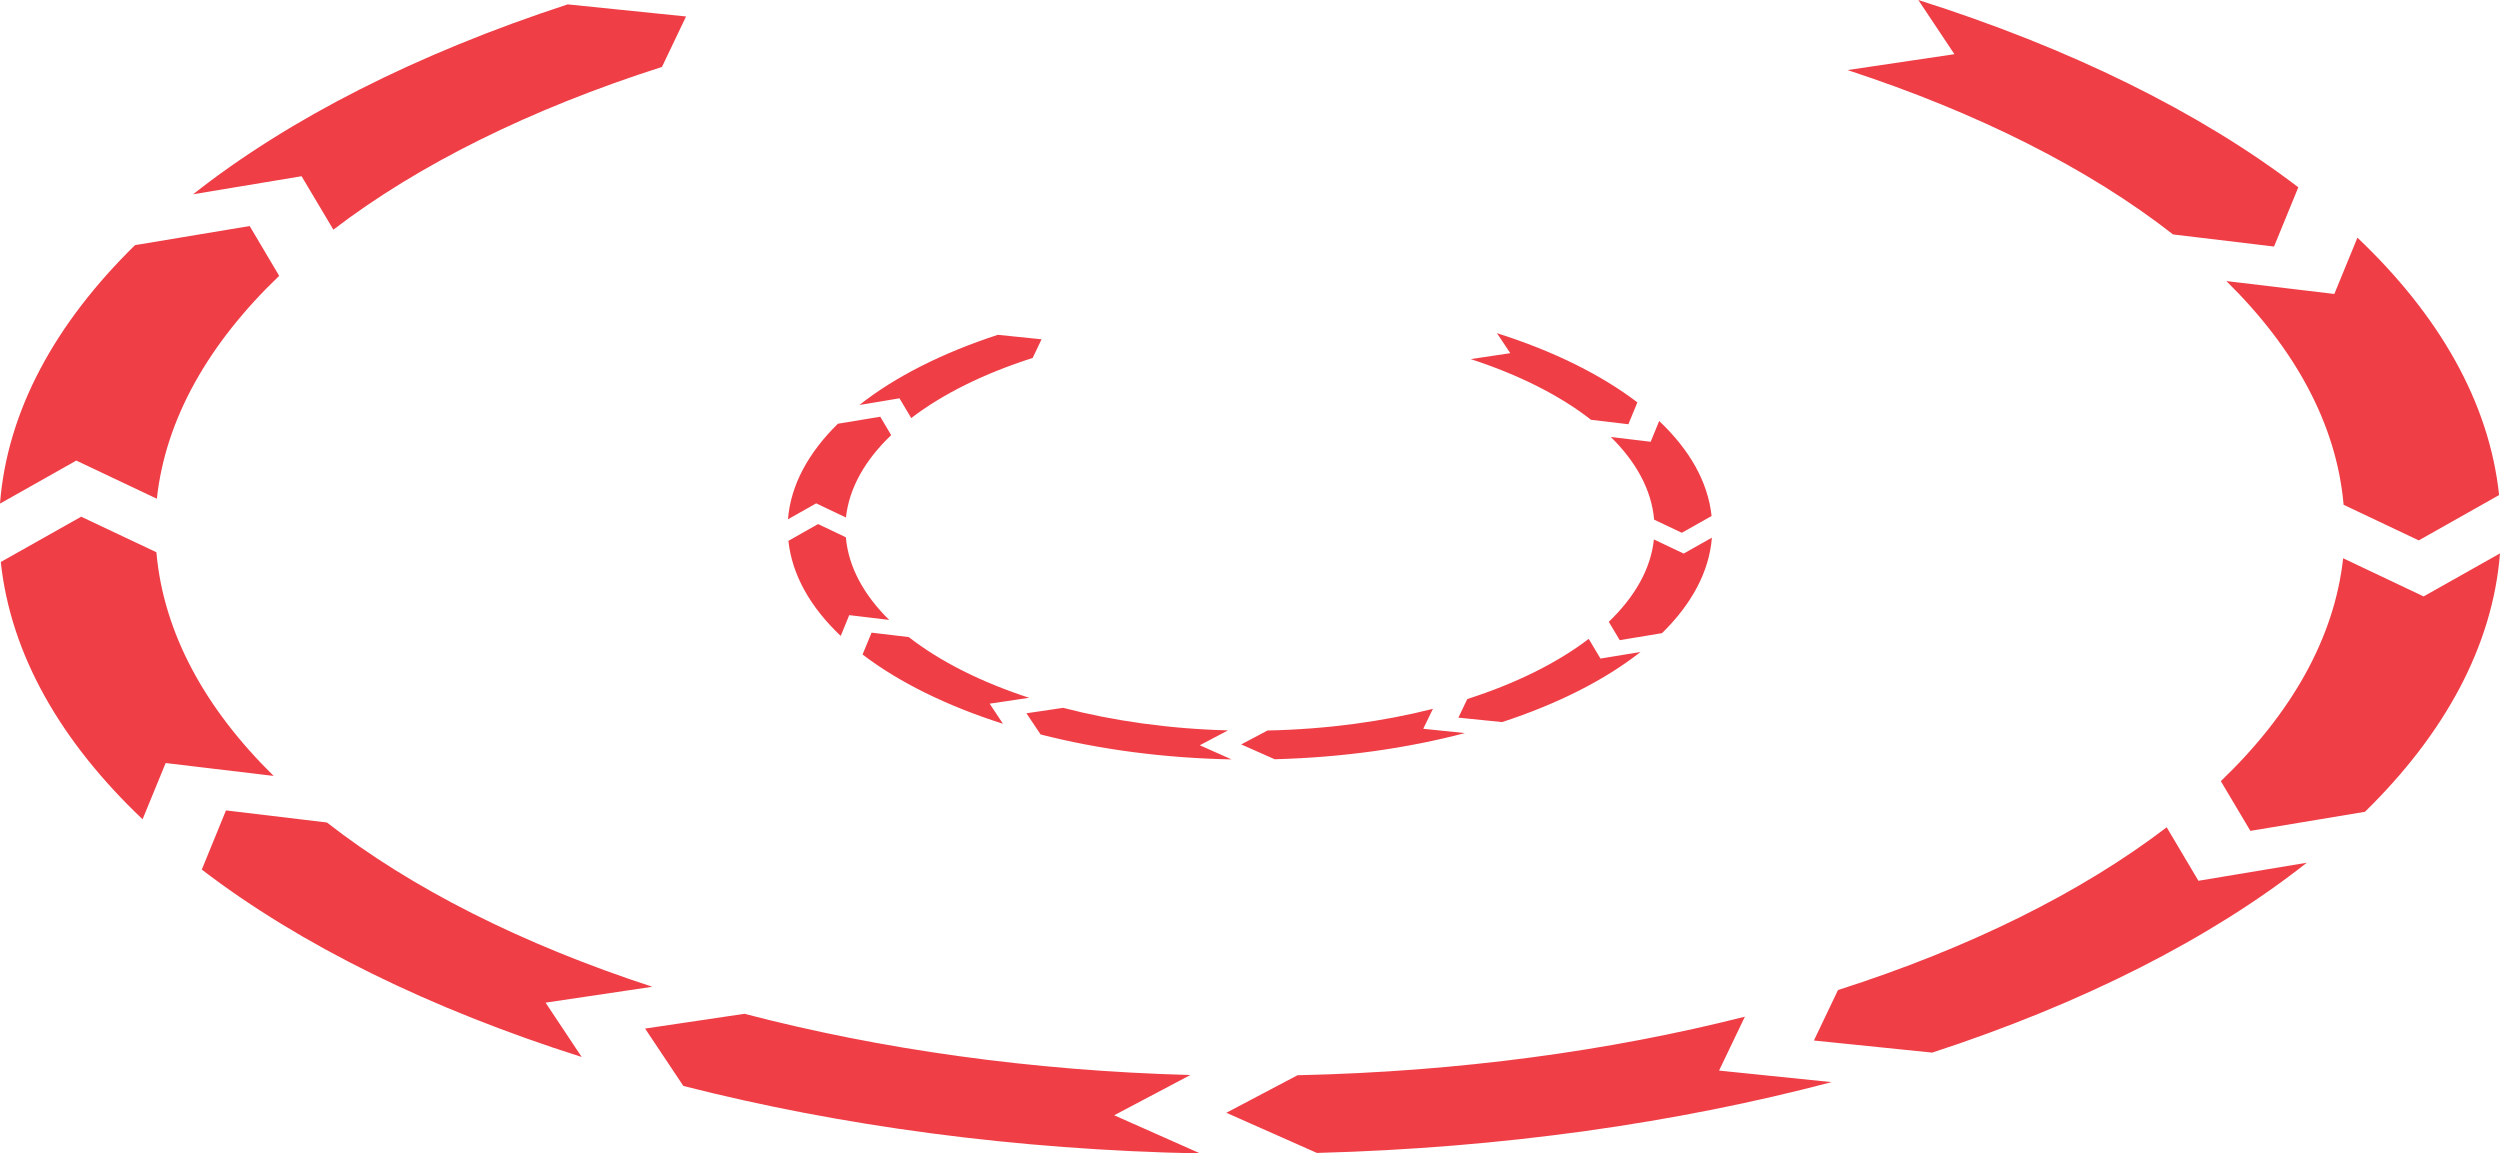 <?xml version="1.0" encoding="utf-8"?>
<!-- Generator: Adobe Illustrator 23.0.0, SVG Export Plug-In . SVG Version: 6.00 Build 0)  -->
<svg version="1.1" id="Layer_1" xmlns="http://www.w3.org/2000/svg" xmlns:xlink="http://www.w3.org/1999/xlink" x="0px" y="0px"
	 viewBox="0 0 502.37 231.78" style="enable-background:new 0 0 502.37 231.78;" xml:space="preserve">
<style type="text/css">
	.st0{fill:#EF3E46;}
</style>
<g>
	<path class="st0" d="M350.63,204.3c-27.05,6.86-57.36,11.04-89.59,11.76l-0.31,0.01l-14.3,7.54l18.2,8.07
		c37.31-0.99,72.31-6.03,103.42-14.23l-22.61-2.32L350.63,204.3 M149.6,203.72l-19.97,2.97l7.69,11.53
		c31.5,8.03,66.72,12.84,103.85,13.56l-17.28-7.67l15.31-8.09C207.13,215.16,176.73,210.82,149.6,203.72 M435.39,166.24
		c-17.1,13.08-39.63,24.26-66.05,32.71l-4.84,10.14l23.77,2.43c30.3-9.89,55.96-22.93,75.28-38.16l-21.78,3.63L435.39,166.24
		 M45.41,162.85l-4.86,11.89c19.77,15.15,45.9,28,76.34,37.66l-7.26-10.92l21.45-3.19c-26.15-8.54-48.5-19.81-65.38-33.01
		L45.41,162.85 M502.37,111.2l-15.35,8.65l-16.17-7.67c-1.75,16.02-10.41,31.21-24.58,44.79l5.94,9.99l23.02-3.83
		C491.31,147.39,500.9,129.77,502.37,111.2 M16.31,103.83l-16.15,9.1v0.01c1.99,18.65,12.1,36.14,28.49,51.69l4.64-11.3l21.7,2.59
		c-13.77-13.52-22.1-28.69-23.55-44.81l-0.02-0.14L16.31,103.83 M473.72,47.76l-4.64,11.31l-21.7-2.59
		c13.75,13.52,22.1,28.68,23.55,44.8l0.02,0.16l15.09,7.15l16.15-9.11C500.21,80.82,490.11,63.31,473.72,47.76 M50.17,45.42
		l-23.04,3.84C11.06,65.01,1.44,82.63,0,101.2l15.33-8.65l16.19,7.67c1.73-16.03,10.41-31.22,24.58-44.79L50.17,45.42 M114.08,0.88
		C83.8,10.77,58.1,23.82,38.8,39.04l21.8-3.63l6.39,10.74c17.08-13.08,39.59-24.25,66.03-32.7l4.84-10.14L114.08,0.88 M385.48,0
		l7.26,10.89l-21.49,3.19c26.15,8.55,48.52,19.82,65.42,33.03l20.29,2.43l4.88-11.9C442.04,22.51,415.95,9.66,385.48,0"/>
	<path class="st0" d="M287.94,142.44c-10,2.54-21.21,4.09-33.13,4.35h-0.1l-5.29,2.8l6.73,2.98c13.79-0.37,26.72-2.23,38.21-5.26
		l-8.36-0.86L287.94,142.44 M213.64,142.24l-7.38,1.09l2.85,4.26c11.63,2.97,24.65,4.75,38.37,5.01l-6.39-2.84l5.67-2.99
		C234.91,146.46,223.66,144.85,213.64,142.24 M319.25,128.38c-6.32,4.83-14.64,8.96-24.4,12.09l-1.79,3.74l8.78,0.89
		c11.18-3.65,20.68-8.47,27.82-14.09l-8.05,1.33L319.25,128.38 M175.14,127.13l-1.81,4.39c7.32,5.59,16.96,10.34,28.22,13.92
		l-2.68-4.04l7.93-1.18c-9.68-3.16-17.94-7.32-24.18-12.2L175.14,127.13 M344,108.04l-5.67,3.2l-5.98-2.84
		c-0.63,5.93-3.84,11.54-9.07,16.55l2.2,3.69l8.5-1.41C339.91,121.42,343.47,114.9,344,108.04 M164.39,105.31l-5.96,3.37v0.01
		c0.73,6.88,4.45,13.36,10.51,19.1l1.71-4.18l8.03,0.96c-5.08-5-8.17-10.6-8.7-16.55l-0.02-0.06L164.39,105.31 M333.41,84.6
		l-1.71,4.17l-8.01-0.96c5.08,5,8.17,10.6,8.7,16.56v0.05l5.57,2.64l5.98-3.37C343.21,96.81,339.49,90.35,333.41,84.6 M176.89,83.74
		l-8.52,1.41c-5.94,5.83-9.48,12.33-10.03,19.2l5.67-3.2l5.98,2.84c0.65-5.93,3.84-11.54,9.09-16.55L176.89,83.74 M200.52,67.28
		c-11.2,3.65-20.7,8.47-27.82,14.1l8.05-1.34l2.36,3.97c6.3-4.83,14.62-8.96,24.4-12.08l1.79-3.75L200.52,67.28 M300.81,66.95
		l2.68,4.02l-7.95,1.19c9.68,3.15,17.94,7.32,24.18,12.2l7.5,0.89l1.81-4.39C321.71,75.27,312.08,70.52,300.81,66.95"/>
</g>
</svg>

